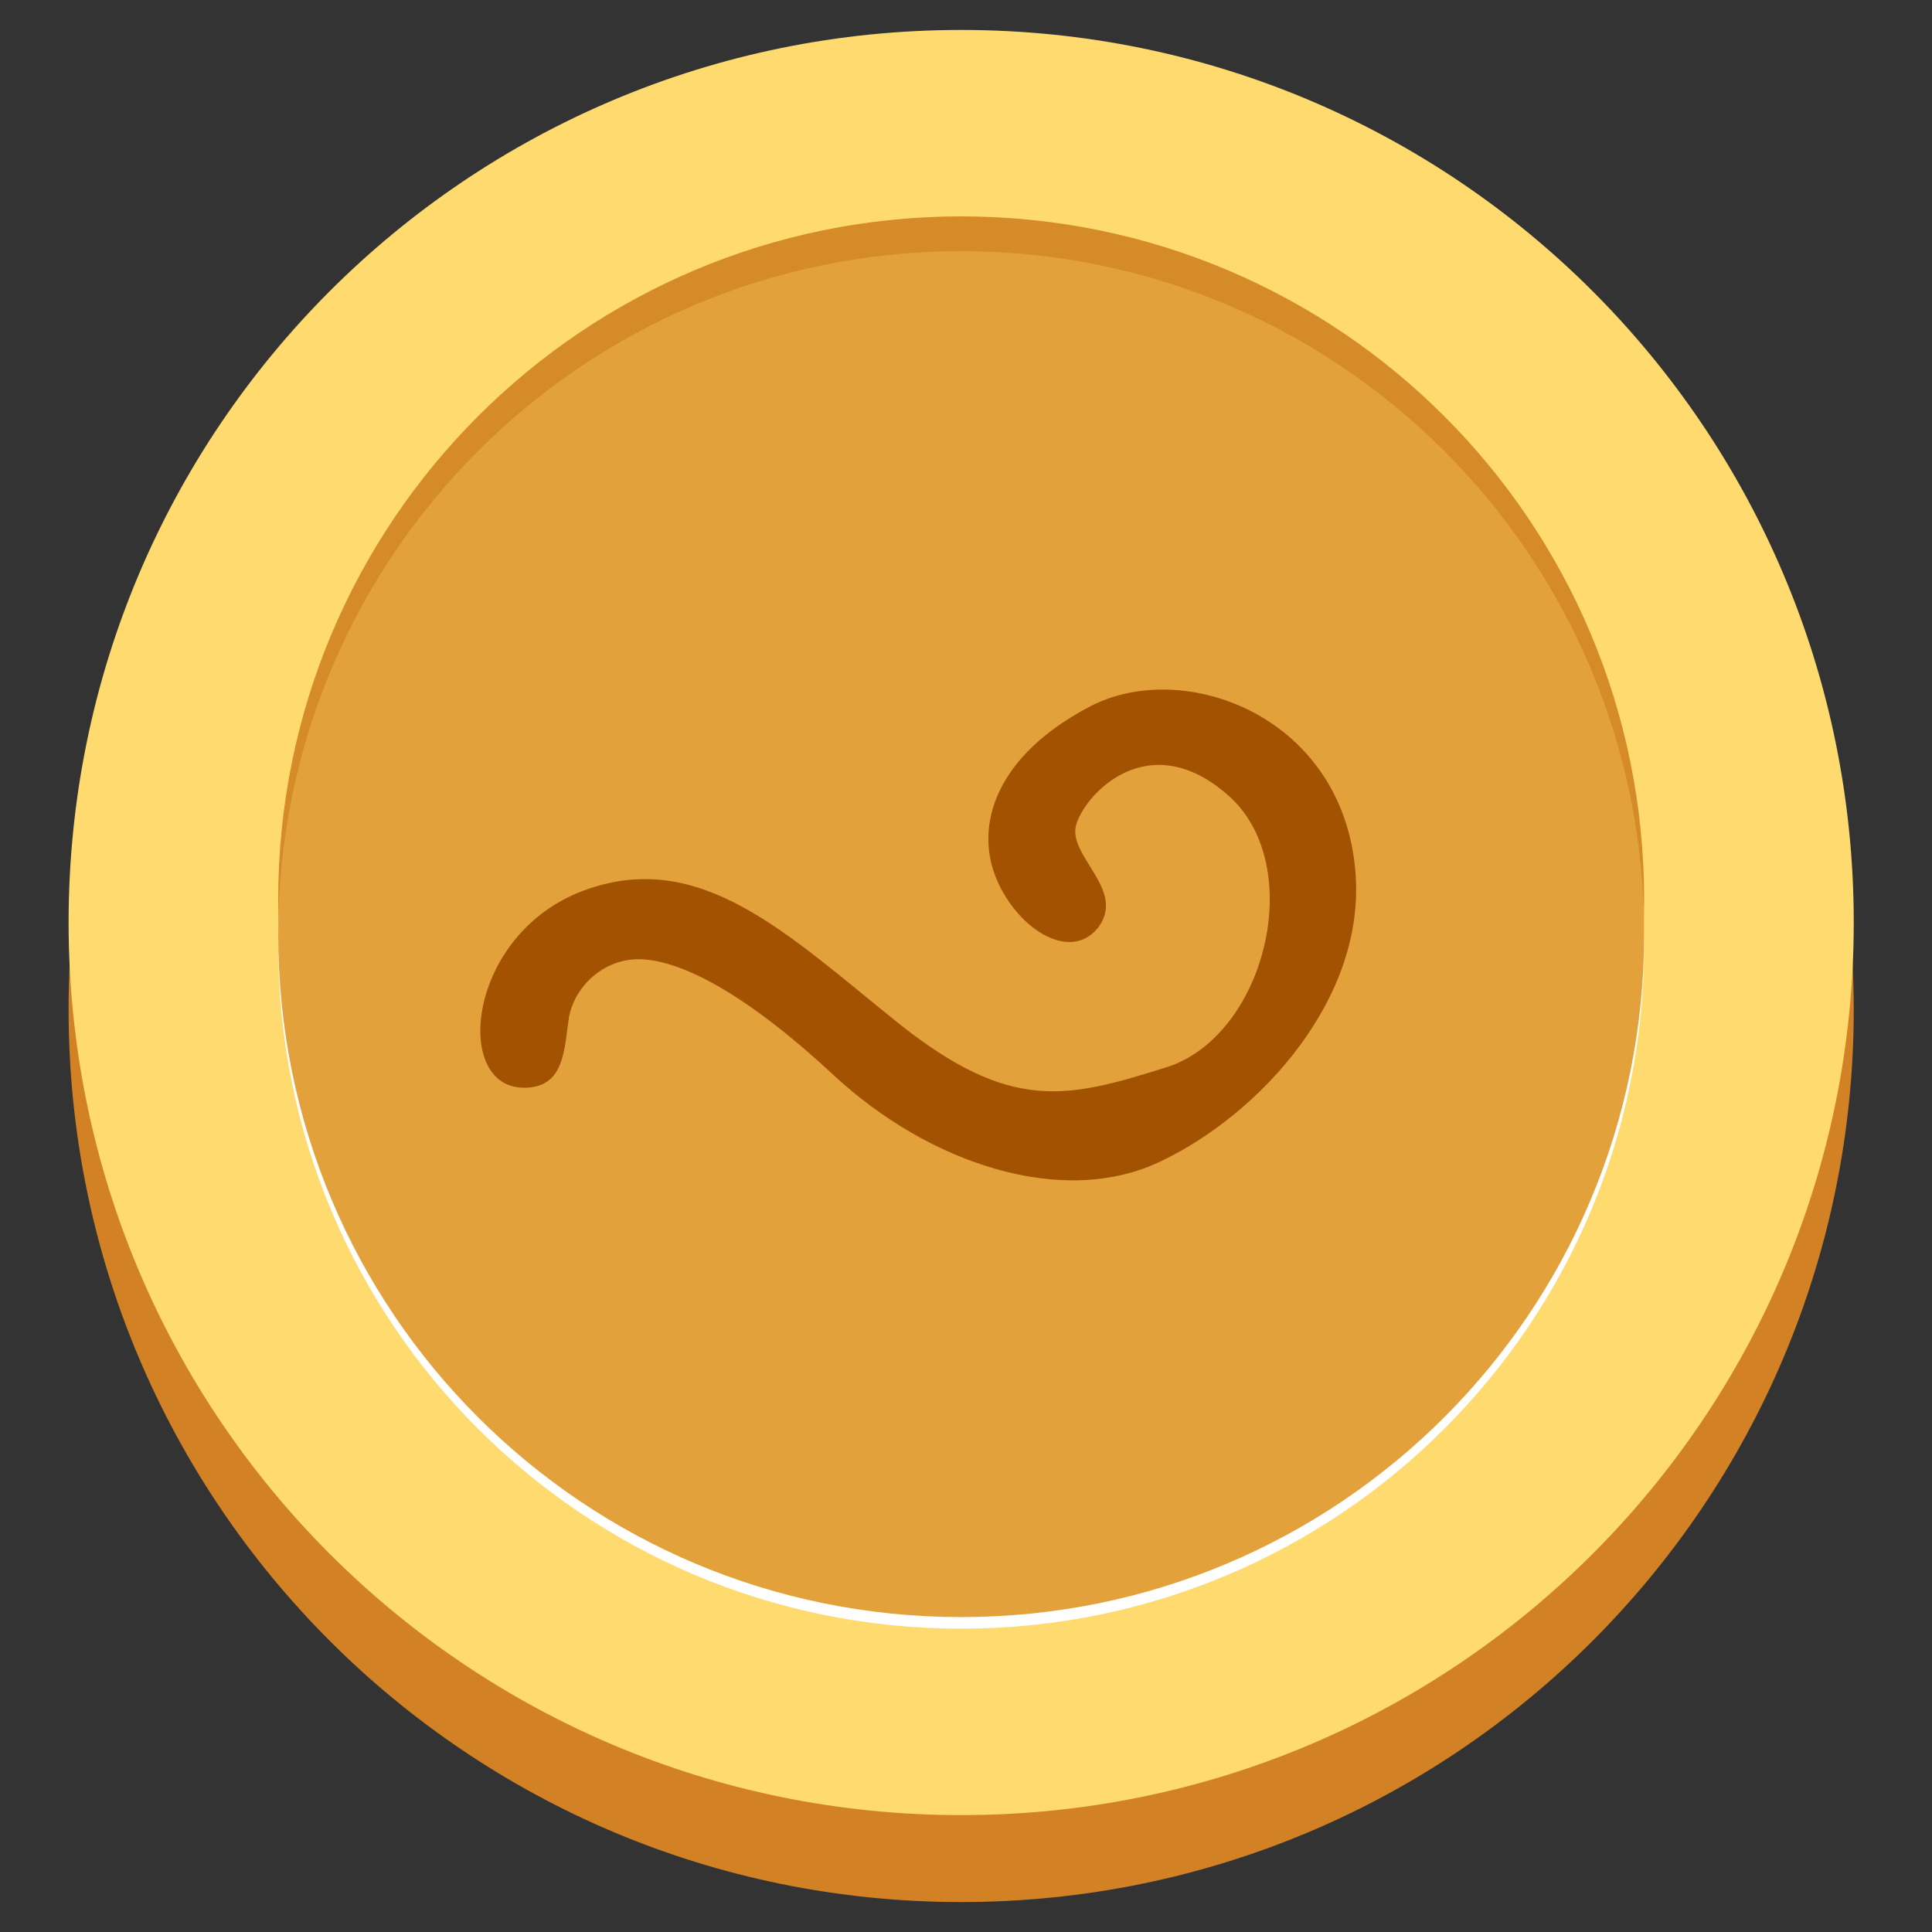 <svg version="1.2" xmlns="http://www.w3.org/2000/svg" viewBox="0 0 200 200" width="200" height="200">
	<rect x="0" y="0" width="200" height="200" fill="#333333" stroke="none"/>
	<title>Novo Projeto</title>
	<style>
		.s0 { fill: #d28125 } 
		.s1 { fill: #ffda6f } 
		.s2 { fill: #d58b28 } 
		.s3 { fill: #ffffff } 
		.s4 { fill: #e2a13b } 
		.s5 { fill: #a35201 } 
	</style>
	<path id="Camada 1" class="s0" d="m99.5 196.9c-51.1 0-92.4-41.3-92.4-92.4 0-51.1 41.3-92.4 92.4-92.4 51.1 0 92.4 41.3 92.4 92.4 0 51.1-41.3 92.4-92.4 92.4z"/>
	<path id="Camada 1 copy" class="s1" d="m99.5 187.9c-51.1 0-92.4-41.3-92.4-92.4 0-51.1 41.3-92.4 92.4-92.4 51.1 0 92.4 41.3 92.4 92.4 0 51.1-41.3 92.4-92.4 92.4z"/>
	<path id="Camada 1 copy 2" class="s2" d="m99.5 163.8c-39.1 0-70.7-31.6-70.7-70.7 0-39.1 31.6-70.7 70.7-70.7 39.1 0 70.7 31.6 70.7 70.7 0 39.1-31.6 70.7-70.7 70.7z"/>
	<path id="Camada 1 copy 3" class="s3" d="m99.5 168.6c-39.1 0-70.7-31.6-70.7-70.7 0-39.1 31.6-70.7 70.7-70.7 39.1 0 70.7 31.6 70.7 70.7 0 39.1-31.6 70.7-70.7 70.7z"/>
	<path id="Camada 1 copy 4" class="s4" d="m99.5 167.4c-39.1 0-70.7-31.6-70.7-70.7 0-39.1 31.6-70.7 70.7-70.7 39.1 0 70.7 31.6 70.7 70.7 0 39.1-31.6 70.7-70.7 70.7z"/>
	<path id="Camada 2" class="s5" d="m54.3 112.6c4.2 0 4.1-4.1 4.6-7.3 0.6-3.2 3.6-6.1 7.4-6 3.7 0.1 10.1 2.8 20 12 9.9 9.2 23.8 13.8 33.9 8.9 10.1-4.8 21.3-16.8 20.1-30.1-1.4-16-17.7-22-27.4-17-9.8 5.1-11.9 12.2-9.9 17.5 2 5.3 7.7 9.2 10.7 5.4 2.9-3.9-3.2-7.4-2.3-10.6 0.9-3.2 7.5-10.3 15.7-3.1 8.3 7.2 3.9 25-6.4 28.2-10.2 3.2-16 4.7-27.6-4.5-11.6-9.3-20.6-18.3-32.7-13.8-12.1 4.5-13.6 20.5-6.1 20.4z"/>
</svg>